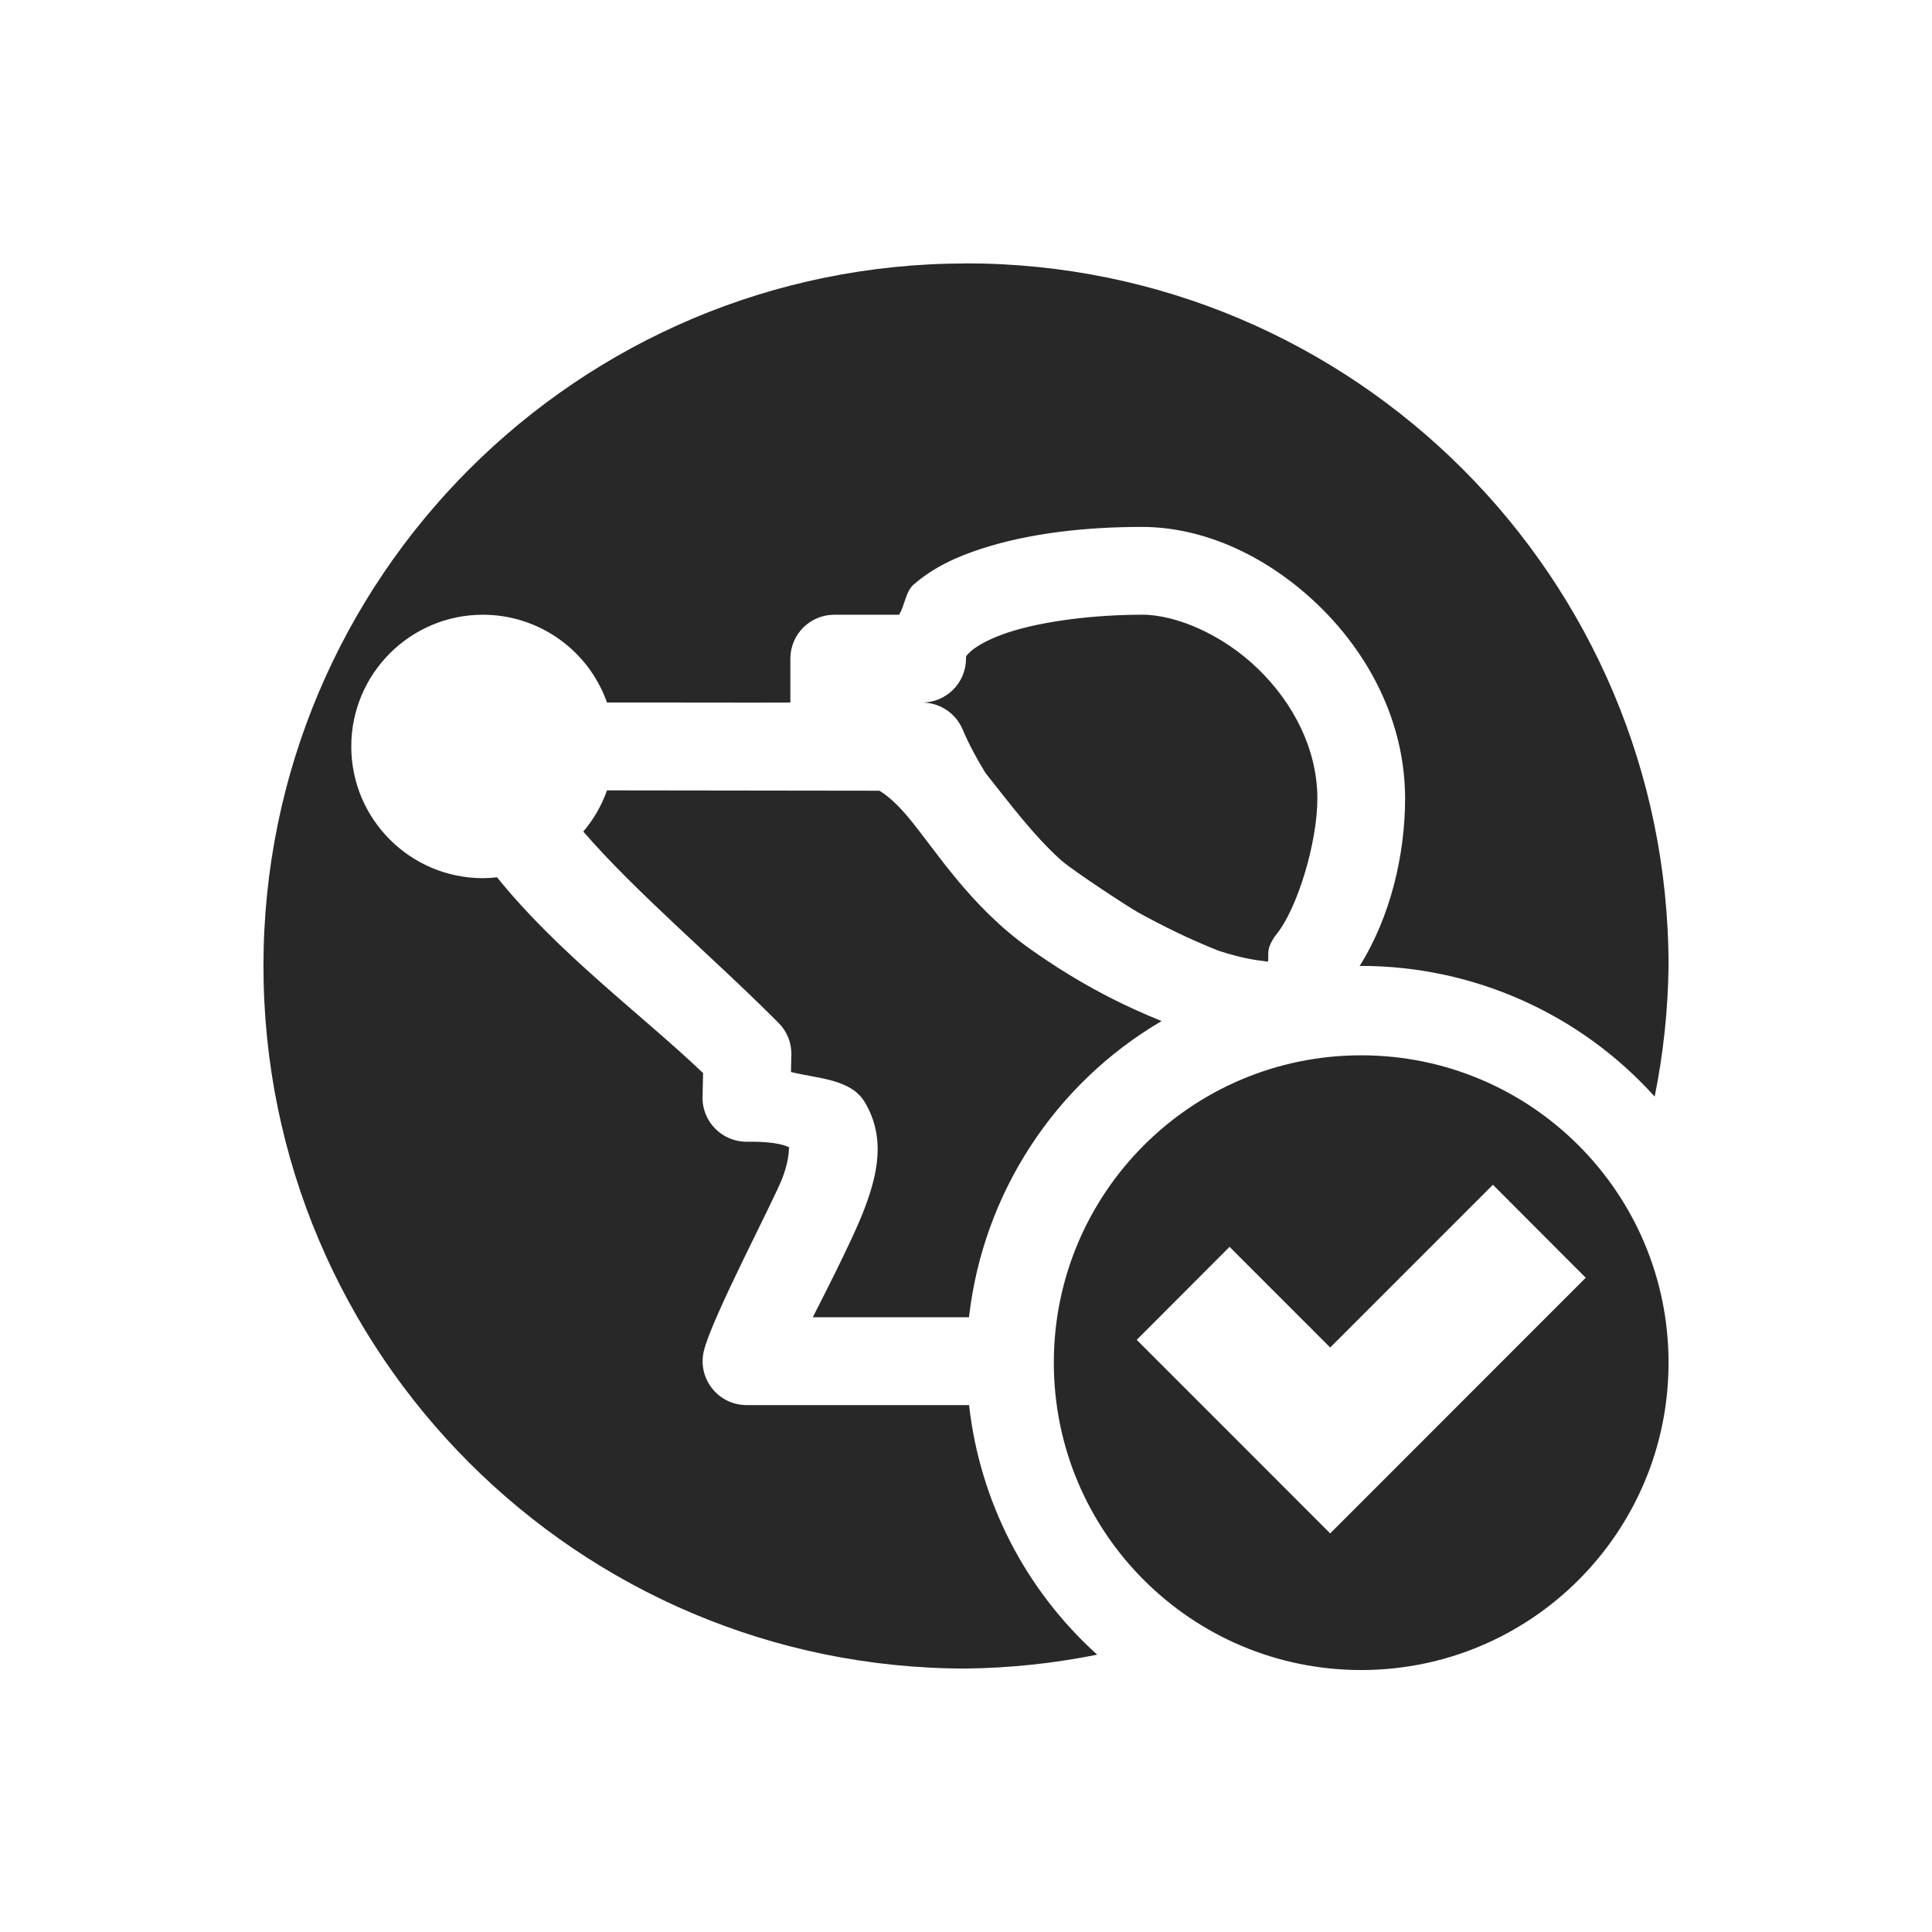 <svg width="22" height="22" version="1.1" xmlns="http://www.w3.org/2000/svg">
  <defs>
    <style id="current-color-scheme" type="text/css">.ColorScheme-Text { color:#282828; } .ColorScheme-Highlight { color:#458588; } .ColorScheme-NeutralText { color:#fe8019; } .ColorScheme-PositiveText { color:#689d6a; } .ColorScheme-NegativeText { color:#fb4934; }</style>
  </defs>
  <path class="ColorScheme-Text" d="m11 3c-4.418 0-8 3.582-8 8 0 4.418 3.582 8 8 8 0.502-0.006 1.002-0.059 1.494-0.158-0.818-0.737-1.337-1.748-1.459-2.842h-2.535c-0.321-9.99e-4 -0.559-0.3-0.486-0.613 0.086-0.372 0.803-1.725 0.898-1.98 0.095-0.254 0.062-0.371 0.078-0.344 0.017 0.028-0.037-0.068-0.484-0.062-0.283 3e-3 -0.513-0.229-0.506-0.512l0.006-0.27c-0.705-0.671-1.651-1.365-2.346-2.229-0.053 0.006-0.107 0.009-0.16 0.01-0.828 0-1.5-0.672-1.5-1.5s0.672-1.5 1.5-1.5c0.635 9e-4 1.2 0.401 1.412 1 0.281-0.002 1.886 0.003 2.088 0v-0.5c0-0.276 0.224-0.5 0.5-0.5h0.738c0.067-0.111 0.074-0.263 0.164-0.342 0.223-0.195 0.486-0.316 0.769-0.408 0.565-0.185 1.225-0.25 1.828-0.25 0.734 0 1.455 0.351 2.02 0.898 0.564 0.547 0.981 1.318 0.981 2.195 0 0.635-0.164 1.343-0.518 1.908 0.006-6.78e-4 0.012-0.001 0.018-2e-3 1.274 5.07e-4 2.489 0.541 3.342 1.488 0.099-0.49 0.152-0.988 0.158-1.488 0-4.418-3.582-8-8-8zm2 4c-0.524 0-1.115 0.069-1.518 0.201-0.201 0.066-0.35 0.148-0.42 0.209-0.068 0.061-0.062 0.063-0.062 0.09 0 0.276-0.224 0.5-0.5 0.5 0.201-2e-4 0.382 0.12 0.461 0.305 0.074 0.174 0.163 0.337 0.26 0.496 0.278 0.349 0.542 0.706 0.863 0.996 0.175 0.147 0.775 0.536 0.871 0.59 0.283 0.156 0.584 0.306 0.926 0.441 0.288 0.092 0.42 0.104 0.557 0.123 0.011-0.064-0.007-0.111 0.02-0.18 0.019-0.047 0.045-0.094 0.078-0.133 0.239-0.297 0.465-1.044 0.465-1.545 0-0.559-0.272-1.086-0.676-1.477-0.403-0.391-0.932-0.617-1.324-0.617zm-6.088 2c-0.06 0.171-0.152 0.33-0.27 0.469 0.606 0.7 1.461 1.414 2.223 2.178 0.097 0.097 0.15 0.228 0.146 0.365l-0.004 0.195c0.312 0.076 0.681 0.081 0.838 0.34 0.252 0.417 0.137 0.847 2e-3 1.209-0.135 0.362-0.554 1.167-0.592 1.244h1.779c0.16-1.407 0.972-2.656 2.193-3.373-0.404-0.164-0.904-0.4-1.504-0.826-0.676-0.481-1.063-1.112-1.375-1.488-0.14-0.168-0.248-0.257-0.334-0.309zm8.588 3.017c-1.933 0-3.5 1.567-3.5 3.5s1.567 3.5 3.5 3.5 3.5-1.567 3.5-3.5-1.567-3.5-3.5-3.5zm1.5 1.474 1.057 1.059-2.91 2.911-2.203-2.204 1.057-1.059 1.146 1.146z" fill="currentColor"/>
</svg>
